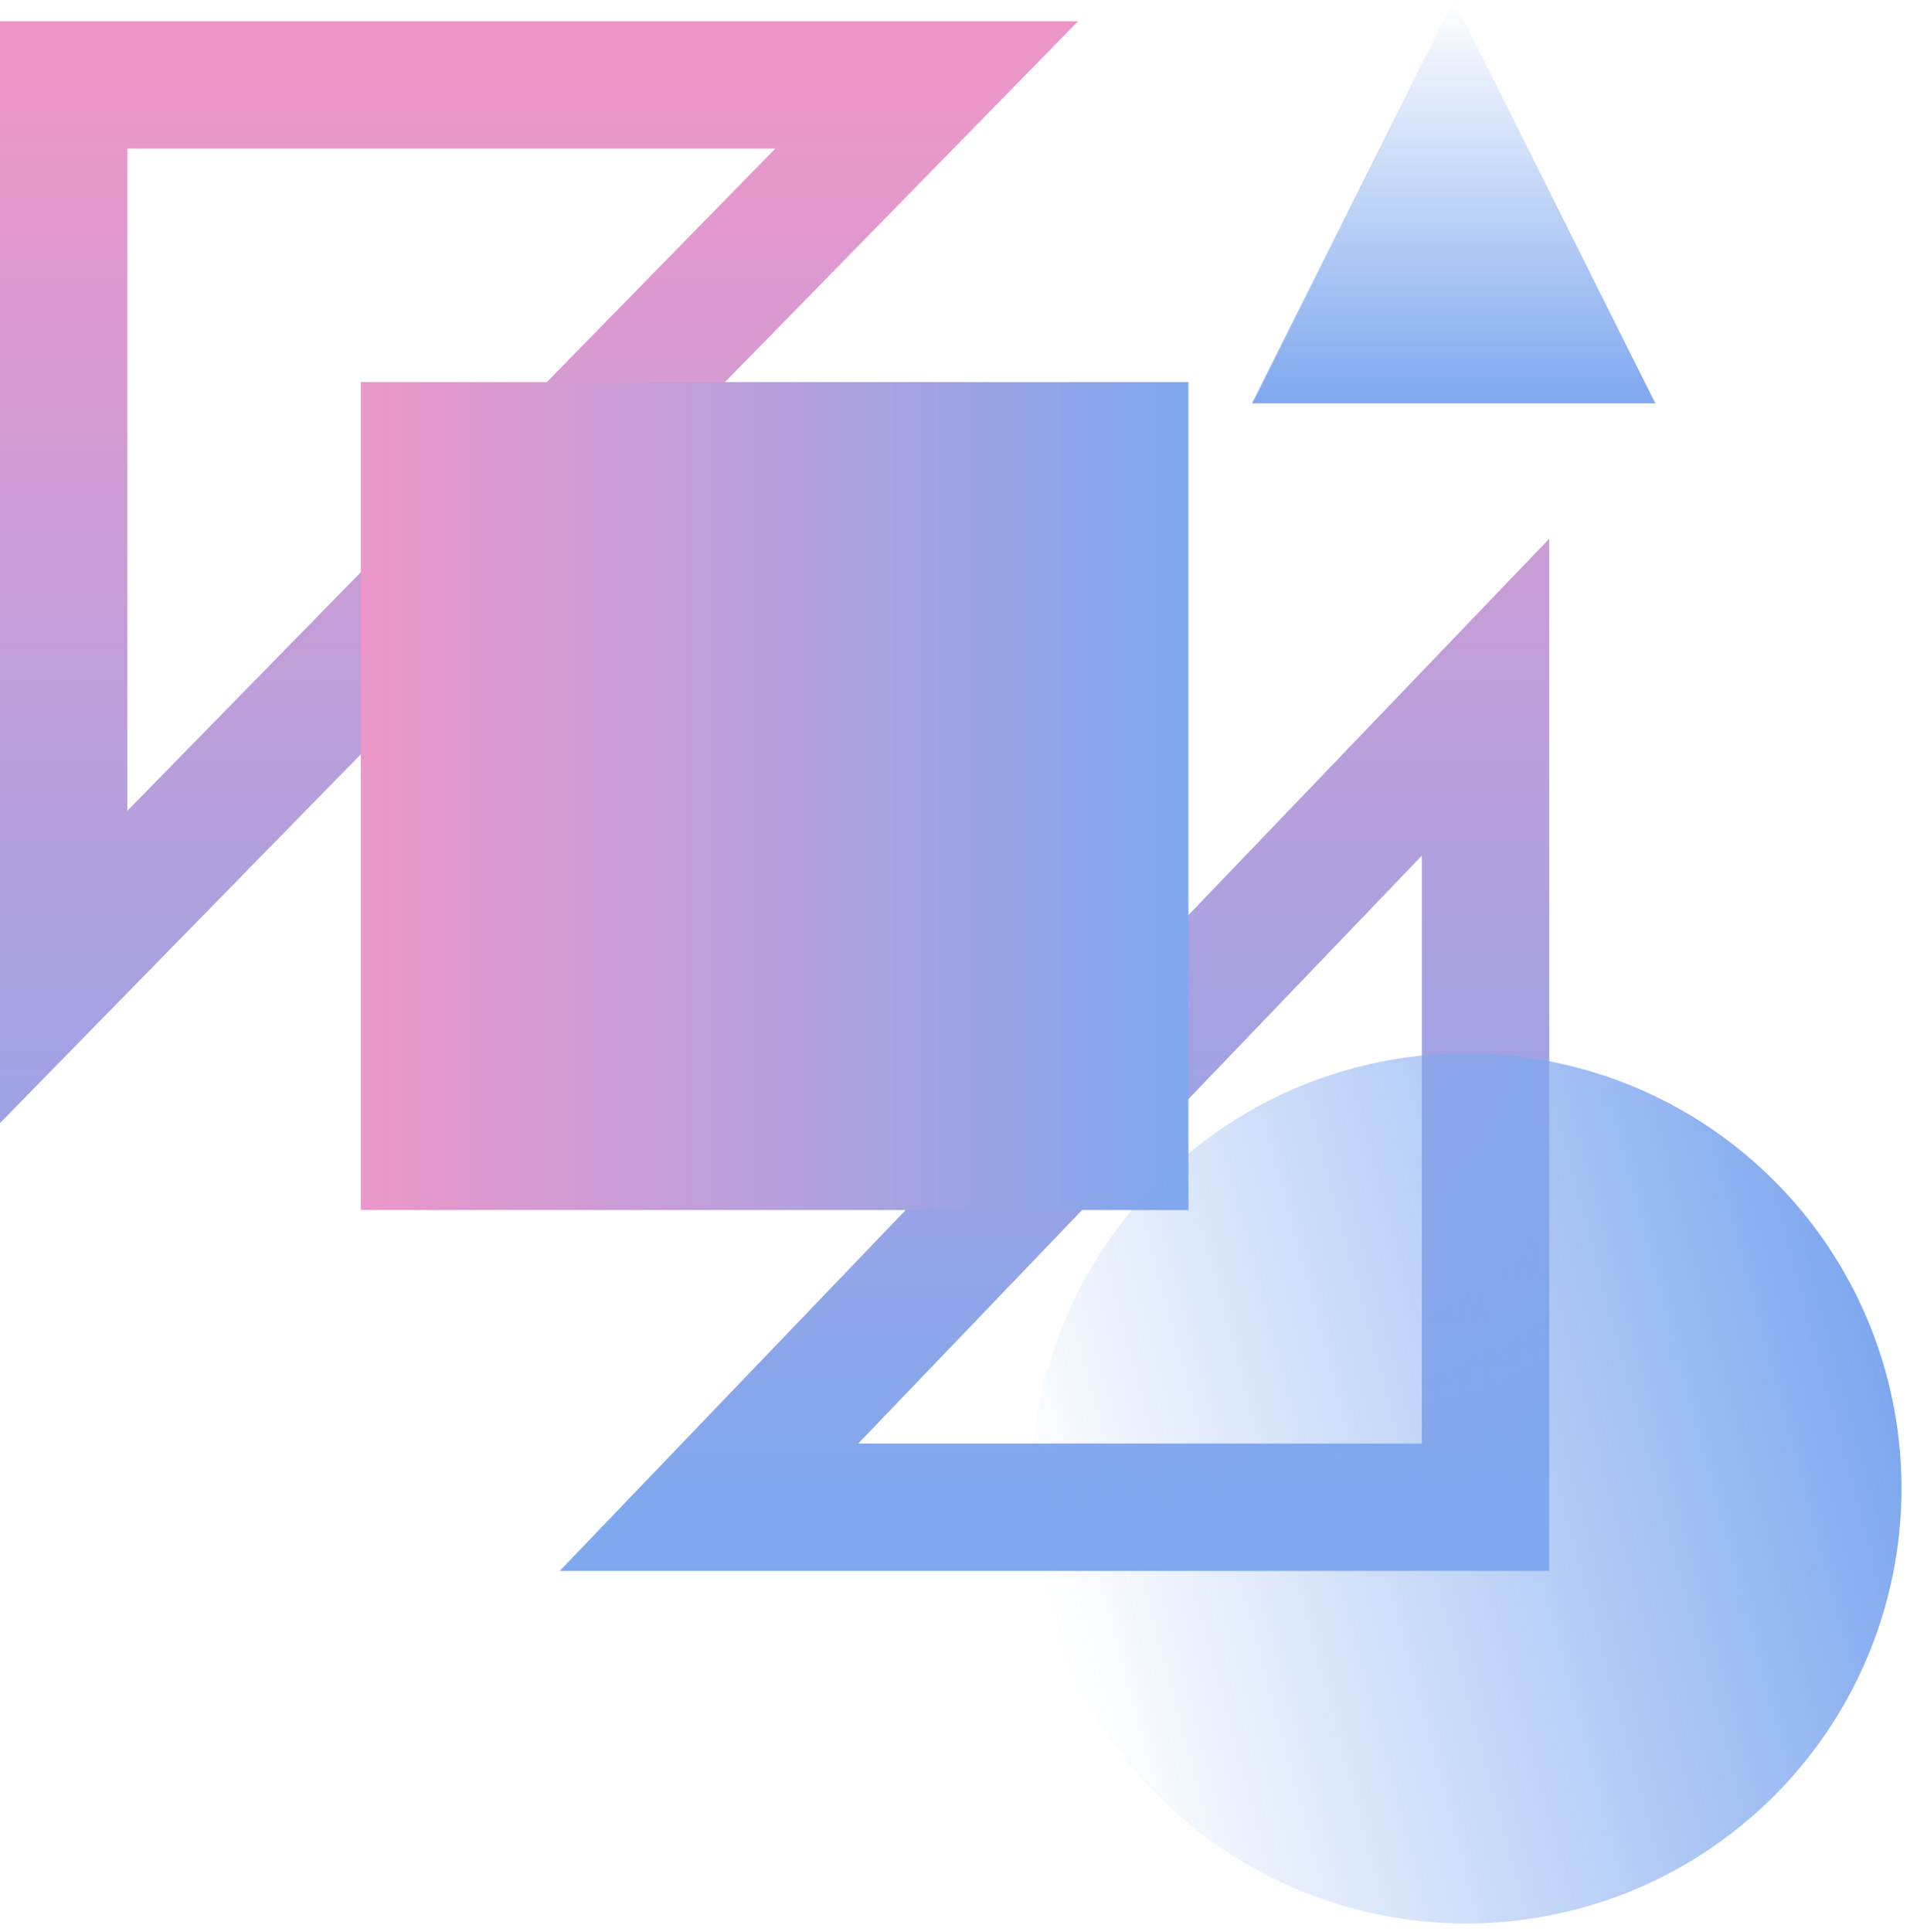 <?xml version="1.0" encoding="UTF-8"?>
<svg width="90px" height="91px" viewBox="0 0 90 91" version="1.1" xmlns="http://www.w3.org/2000/svg" xmlns:xlink="http://www.w3.org/1999/xlink">
    <!-- Generator: Sketch 55.2 (78181) - https://sketchapp.com -->
    <title>Home_icon_photography</title>
    <desc>Created with Sketch.</desc>
    <defs>
        <linearGradient x1="50%" y1="0%" x2="50%" y2="100%" id="linearGradient-1">
            <stop stop-color="#DB2F94" offset="0%"></stop>
            <stop stop-color="#0051DE" offset="100%"></stop>
        </linearGradient>
        <linearGradient x1="50%" y1="0%" x2="50%" y2="100%" id="linearGradient-2">
            <stop stop-color="#0051DE" stop-opacity="0" offset="0%"></stop>
            <stop stop-color="#0051DE" offset="100%"></stop>
        </linearGradient>
        <linearGradient x1="50%" y1="0%" x2="50%" y2="100%" id="linearGradient-3">
            <stop stop-color="#0051DE" stop-opacity="0" offset="0%"></stop>
            <stop stop-color="#0051DE" offset="100%"></stop>
        </linearGradient>
    </defs>
    <g id="Page-1" stroke="none" stroke-width="1" fill="none" fill-rule="evenodd" opacity="0.5">
        <g id="01-首页" transform="translate(-917, -998)">
            <g id="Group-8" transform="translate(432, 840)">
                <g id="Group-28" transform="translate(39, 118)">
                    <g id="Group-25" transform="translate(406, 0)">
                        <g id="Group-20">
                            <g id="Home_icon_photography" transform="translate(40, 40)">
                                <path d="M70,32.841 L33.406,71 L70,71 L70,32.841 Z M3,45.548 L43.666,4 L3,4 L3,45.548 Z" id="Shape" stroke="url(#linearGradient-1)" stroke-width="6"></path>
                                <polygon id="Rectangle-Copy-4" fill="url(#linearGradient-1)" transform="translate(36.5, 37.5) rotate(-90) translate(-36.5, -37.5) " points="17 18 56 18 56 57 17 57"></polygon>
                                <ellipse id="Oval-Copy-2" fill="url(#linearGradient-2)" transform="translate(69.091, 70.112) rotate(-105) translate(-69.091, -70.112) " cx="69.091" cy="70.112" rx="20.496" ry="20.51"></ellipse>
                                <polygon id="Triangle" fill="url(#linearGradient-3)" points="68.5 0 78 19 59 19"></polygon>
                            </g>
                        </g>
                    </g>
                </g>
            </g>
        </g>
    </g>
</svg>